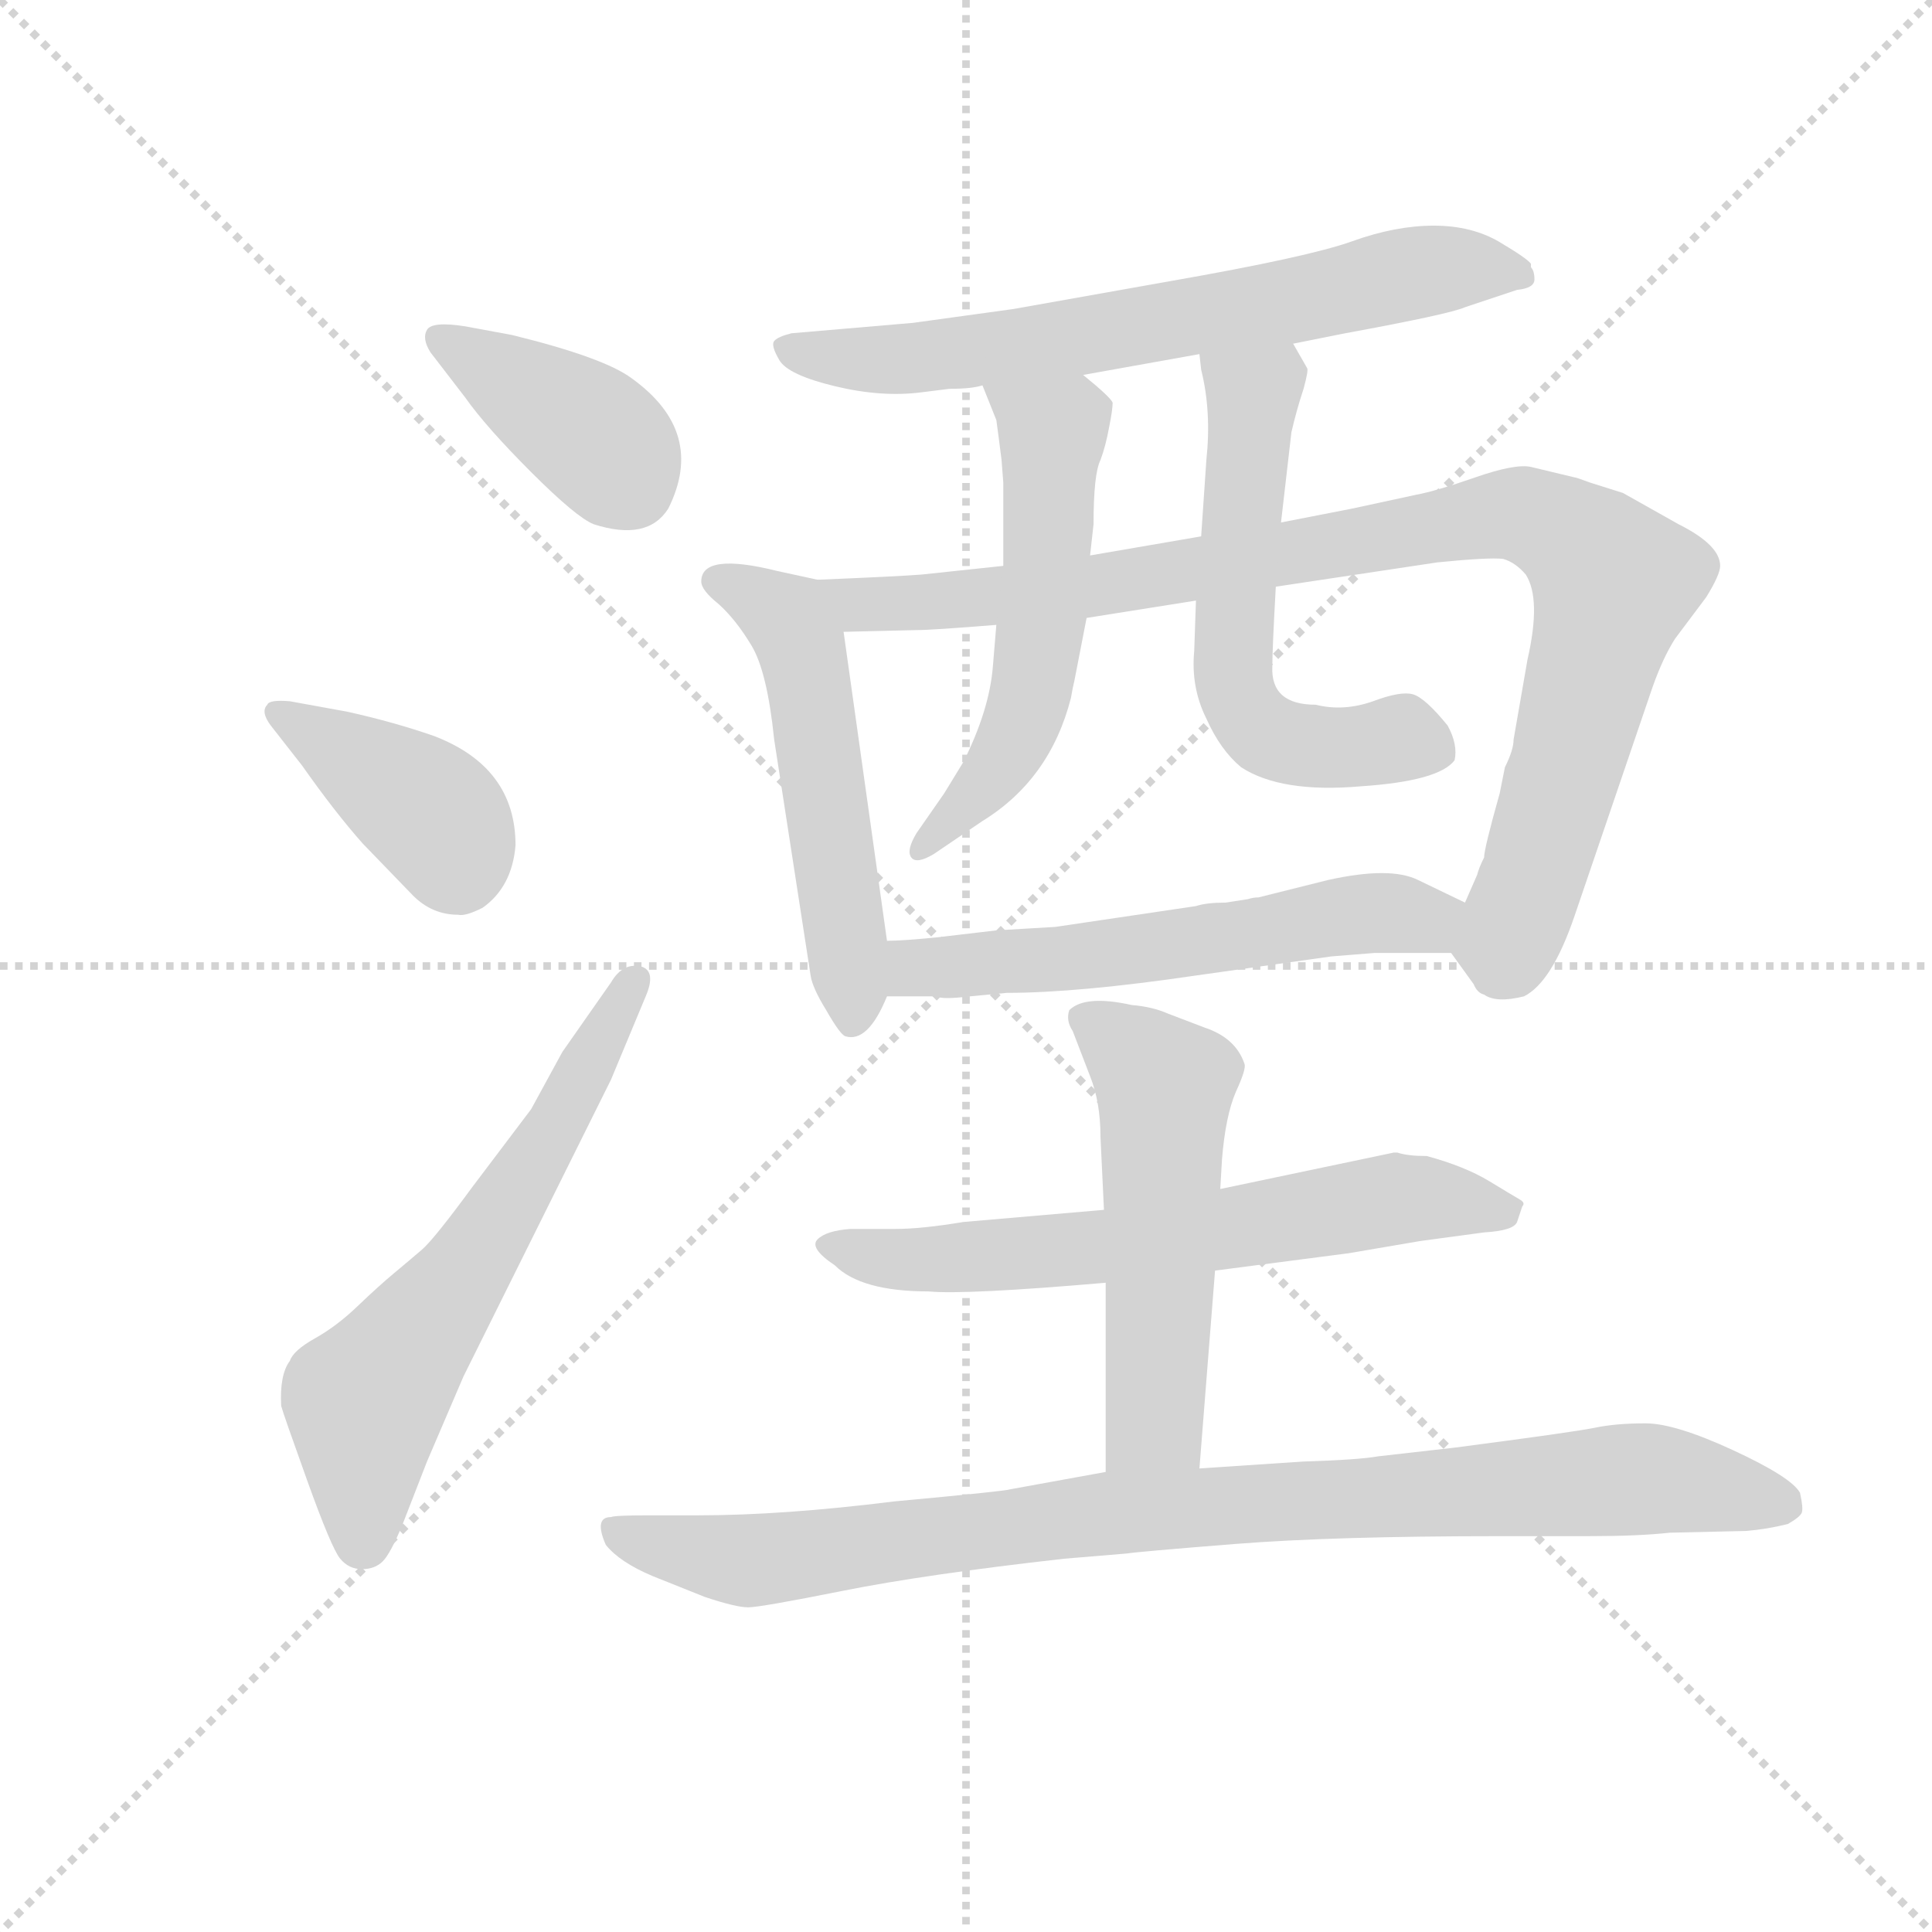 <svg version="1.1" viewBox="0 0 1024 1024" xmlns="http://www.w3.org/2000/svg">
  <g stroke="lightgray" stroke-dasharray="1,1" stroke-width="1" transform="scale(4, 4)">
    <line x1="0" y1="0" x2="256" y2="256"></line>
    <line x1="256" y1="0" x2="0" y2="256"></line>
    <line x1="128" y1="0" x2="128" y2="256"></line>
    <line x1="0" y1="128" x2="256" y2="128"></line>
  </g>
  <g transform="scale(0.92, -0.92) translate(60, -830)">
    <style type="text/css">
      
        @keyframes keyframes0 {
          from {
            stroke: blue;
            stroke-dashoffset: 395;
            stroke-width: 128;
          }
          56% {
            animation-timing-function: step-end;
            stroke: blue;
            stroke-dashoffset: 0;
            stroke-width: 128;
          }
          to {
            stroke: black;
            stroke-width: 1024;
          }
        }
        #make-me-a-hanzi-animation-0 {
          animation: keyframes0 0.571s both;
          animation-delay: 0s;
          animation-timing-function: linear;
        }
      
        @keyframes keyframes1 {
          from {
            stroke: blue;
            stroke-dashoffset: 394;
            stroke-width: 128;
          }
          56% {
            animation-timing-function: step-end;
            stroke: blue;
            stroke-dashoffset: 0;
            stroke-width: 128;
          }
          to {
            stroke: black;
            stroke-width: 1024;
          }
        }
        #make-me-a-hanzi-animation-1 {
          animation: keyframes1 0.571s both;
          animation-delay: 0.571s;
          animation-timing-function: linear;
        }
      
        @keyframes keyframes2 {
          from {
            stroke: blue;
            stroke-dashoffset: 624;
            stroke-width: 128;
          }
          67% {
            animation-timing-function: step-end;
            stroke: blue;
            stroke-dashoffset: 0;
            stroke-width: 128;
          }
          to {
            stroke: black;
            stroke-width: 1024;
          }
        }
        #make-me-a-hanzi-animation-2 {
          animation: keyframes2 0.758s both;
          animation-delay: 1.142s;
          animation-timing-function: linear;
        }
      
        @keyframes keyframes3 {
          from {
            stroke: blue;
            stroke-dashoffset: 683;
            stroke-width: 128;
          }
          69% {
            animation-timing-function: step-end;
            stroke: blue;
            stroke-dashoffset: 0;
            stroke-width: 128;
          }
          to {
            stroke: black;
            stroke-width: 1024;
          }
        }
        #make-me-a-hanzi-animation-3 {
          animation: keyframes3 0.806s both;
          animation-delay: 1.9s;
          animation-timing-function: linear;
        }
      
        @keyframes keyframes4 {
          from {
            stroke: blue;
            stroke-dashoffset: 538;
            stroke-width: 128;
          }
          64% {
            animation-timing-function: step-end;
            stroke: blue;
            stroke-dashoffset: 0;
            stroke-width: 128;
          }
          to {
            stroke: black;
            stroke-width: 1024;
          }
        }
        #make-me-a-hanzi-animation-4 {
          animation: keyframes4 0.688s both;
          animation-delay: 2.706s;
          animation-timing-function: linear;
        }
      
        @keyframes keyframes5 {
          from {
            stroke: blue;
            stroke-dashoffset: 960;
            stroke-width: 128;
          }
          76% {
            animation-timing-function: step-end;
            stroke: blue;
            stroke-dashoffset: 0;
            stroke-width: 128;
          }
          to {
            stroke: black;
            stroke-width: 1024;
          }
        }
        #make-me-a-hanzi-animation-5 {
          animation: keyframes5 1.031s both;
          animation-delay: 3.394s;
          animation-timing-function: linear;
        }
      
        @keyframes keyframes6 {
          from {
            stroke: blue;
            stroke-dashoffset: 557;
            stroke-width: 128;
          }
          64% {
            animation-timing-function: step-end;
            stroke: blue;
            stroke-dashoffset: 0;
            stroke-width: 128;
          }
          to {
            stroke: black;
            stroke-width: 1024;
          }
        }
        #make-me-a-hanzi-animation-6 {
          animation: keyframes6 0.703s both;
          animation-delay: 4.425s;
          animation-timing-function: linear;
        }
      
        @keyframes keyframes7 {
          from {
            stroke: blue;
            stroke-dashoffset: 589;
            stroke-width: 128;
          }
          66% {
            animation-timing-function: step-end;
            stroke: blue;
            stroke-dashoffset: 0;
            stroke-width: 128;
          }
          to {
            stroke: black;
            stroke-width: 1024;
          }
        }
        #make-me-a-hanzi-animation-7 {
          animation: keyframes7 0.729s both;
          animation-delay: 5.128s;
          animation-timing-function: linear;
        }
      
        @keyframes keyframes8 {
          from {
            stroke: blue;
            stroke-dashoffset: 580;
            stroke-width: 128;
          }
          65% {
            animation-timing-function: step-end;
            stroke: blue;
            stroke-dashoffset: 0;
            stroke-width: 128;
          }
          to {
            stroke: black;
            stroke-width: 1024;
          }
        }
        #make-me-a-hanzi-animation-8 {
          animation: keyframes8 0.722s both;
          animation-delay: 5.857s;
          animation-timing-function: linear;
        }
      
        @keyframes keyframes9 {
          from {
            stroke: blue;
            stroke-dashoffset: 651;
            stroke-width: 128;
          }
          68% {
            animation-timing-function: step-end;
            stroke: blue;
            stroke-dashoffset: 0;
            stroke-width: 128;
          }
          to {
            stroke: black;
            stroke-width: 1024;
          }
        }
        #make-me-a-hanzi-animation-9 {
          animation: keyframes9 0.78s both;
          animation-delay: 6.579s;
          animation-timing-function: linear;
        }
      
        @keyframes keyframes10 {
          from {
            stroke: blue;
            stroke-dashoffset: 540;
            stroke-width: 128;
          }
          64% {
            animation-timing-function: step-end;
            stroke: blue;
            stroke-dashoffset: 0;
            stroke-width: 128;
          }
          to {
            stroke: black;
            stroke-width: 1024;
          }
        }
        #make-me-a-hanzi-animation-10 {
          animation: keyframes10 0.689s both;
          animation-delay: 7.359s;
          animation-timing-function: linear;
        }
      
        @keyframes keyframes11 {
          from {
            stroke: blue;
            stroke-dashoffset: 935;
            stroke-width: 128;
          }
          75% {
            animation-timing-function: step-end;
            stroke: blue;
            stroke-dashoffset: 0;
            stroke-width: 128;
          }
          to {
            stroke: black;
            stroke-width: 1024;
          }
        }
        #make-me-a-hanzi-animation-11 {
          animation: keyframes11 1.011s both;
          animation-delay: 8.049s;
          animation-timing-function: linear;
        }
      
    </style>
    
      <path d="M 208 642 Q 189 645 186 640 Q 183 635 188 627 L 208 601 Q 220 584 246 558 Q 272 532 282 528 Q 313 518 325 537 Q 347 581 304 612 Q 288 624 235 637 L 208 642 Z" fill="lightgray"></path>
    
      <path d="M 114 389 Q 133 362 149 344 L 178 314 Q 189 303 204 303 Q 208 302 218 307 Q 235 319 237 343 Q 237 388 190 406 Q 167 414 140 420 L 107 426 Q 95 427 94 424 Q 90 420 96 412 L 114 389 Z" fill="lightgray"></path>
    
      <path d="M 264 224 L 246 191 L 212 146 Q 190 116 183 110 Q 176 104 167 96.5 Q 158 89 146 77.5 Q 134 66 121.5 59 Q 109 52 107 46 Q 101 38 102 20 Q 103 16 117 -23 Q 131 -62 136 -68 Q 141 -74 148.5 -74 Q 156 -74 160.5 -69.5 Q 165 -65 172 -48 L 186 -12 L 207 37 L 292 208 L 312 256 Q 318 270 310 273 Q 299 276 292 264 L 264 224 Z" fill="lightgray"></path>
    
      <path d="M 685 632 L 715 638 Q 775 649 784 653 L 814 663 Q 824 664 824 669 Q 824 674 822 676 L 822 678 Q 820 681 804 690.5 Q 788 700 766 700 Q 744 700 719 691 Q 694 682 614 668 L 524 652 L 466 644 L 396 638 Q 388 636 386 633.5 Q 384 631 389 622.5 Q 394 614 421 607.5 Q 448 601 471 604 L 487 606 Q 500 606 506 608 L 564 614 L 631 626 L 685 632 Z" fill="lightgray"></path>
    
      <path d="M 411 496 L 388 501 Q 344 512 344 495 Q 344 490 354 482 Q 364 473 373 458 Q 382 443 386 404 L 407 268 Q 408 261 416 248 Q 424 234 427 233 Q 440 229 451 256 L 451 288 L 426 466 C 422 494 422 494 411 496 Z" fill="lightgray"></path>
    
      <path d="M 518 504 L 471 499 Q 459 498 411 496 C 381 495 396 465 426 466 L 468 467 Q 477 467 514 470 L 566 474 L 629 484 L 675 492 L 768 506 Q 798 509 806 508 Q 813 506 819 499 Q 828 485 820 450 L 812 404 Q 812 398 807 388 L 804 373 Q 795 341 795 336 Q 792 330 791 326 L 784 310 C 773 285 773 285 776 281 L 789 263 Q 791 258 795 257 Q 802 252 818 256 Q 834 264 847 302 L 892 434 Q 898 451 905 462 L 923 486 Q 931 499 931 504 Q 931 516 907 528 L 875 546 L 856 552 Q 848 555 847 555 L 822 561 Q 813 563 790 555 Q 767 547 756 545 L 719 537 L 678 529 L 632 521 L 568 510 L 518 504 Z" fill="lightgray"></path>
    
      <path d="M 506 608 L 514 588 Q 515 581 517 565 L 518 552 L 518 504 L 514 470 L 512 446 Q 510 421 495 391 L 484 373 L 468 350 Q 462 340 465 336 Q 468 332 478 338 L 506 357 Q 545 381 557 428 Q 558 434 559 438 L 566 474 L 568 510 L 570 528 Q 570 557 574 565 Q 577 573 579 584 Q 581 594 581 598 Q 580 601 564 614 C 541 633 495 636 506 608 Z" fill="lightgray"></path>
    
      <path d="M 678 529 L 684 581 Q 687 594 691 606 Q 694 617 693 618 L 685 632 C 670 658 627 656 631 626 L 632 617 Q 638 593 635 565 L 632 521 L 629 484 L 628 455 Q 626 434 635 416 Q 643 398 655 388 Q 678 373 724 377 Q 769 380 778 392 Q 780 401 774 412 Q 761 428 754 430 Q 747 432 731 426 Q 714 420 698 424 Q 672 424 673 446 Q 673 456 675 492 L 678 529 Z" fill="lightgray"></path>
    
      <path d="M 451 256 L 480 256 Q 482 254 499 256 L 520 258 Q 561 258 629 268 L 707 279 L 732 281 L 776 281 C 806 281 811 297 784 310 L 757 323 Q 741 331 705 323 L 665 313 Q 662 313 659 312 L 646 310 Q 635 310 629 308 L 548 296 L 514 294 L 480 290 Q 460 288 451 288 C 421 287 421 256 451 256 Z" fill="lightgray"></path>
    
      <path d="M 758 115 L 795 120 Q 812 121 814 126 L 817 135 Q 819 137 815.5 139 Q 812 141 798 149.5 Q 784 158 762 164 Q 751 164 745 166 L 743 166 L 643 145 L 576 133 L 495 126 Q 471 122 456 122 L 430 122 Q 416 121 411 116 Q 406 111 421 101 Q 436 86 475 86 Q 496 84 577 91 L 640 98 L 717 108 L 758 115 Z" fill="lightgray"></path>
    
      <path d="M 643 145 L 644 162 Q 646 187 652 201 Q 658 214 657 217 Q 652 232 634 238 L 613 246 Q 604 250 592 251 Q 565 257 556 248 Q 554 242 558 236 L 568 210 Q 574 195 574 175 L 576 133 L 577 91 L 577 -18 C 577 -48 629 -46 631 -16 L 640 98 L 643 145 Z" fill="lightgray"></path>
    
      <path d="M 577 -18 L 522 -28 Q 520 -29 455 -35 Q 391 -43 342 -43 L 314 -43 Q 294 -43 292 -44 Q 282 -44 289 -60 Q 297 -70 316 -78 L 346 -90 Q 364 -96 371 -96 Q 378 -96 425.5 -86.5 Q 473 -77 553 -68 L 589 -65 Q 595 -64 651.5 -59.5 Q 708 -55 804 -55 L 855 -55 Q 884 -55 902 -53 L 946 -52 Q 958 -51 970 -48 Q 977 -44 978 -41.5 Q 979 -39 977 -30 Q 972 -21 938.5 -5.5 Q 905 10 888 10 Q 871 10 859 7.5 Q 847 5 778 -4 L 734 -9 Q 723 -11 691 -12 L 631 -16 L 577 -18 Z" fill="lightgray"></path>
    
    
      <clipPath id="make-me-a-hanzi-clip-0">
        <path d="M 208 642 Q 189 645 186 640 Q 183 635 188 627 L 208 601 Q 220 584 246 558 Q 272 532 282 528 Q 313 518 325 537 Q 347 581 304 612 Q 288 624 235 637 L 208 642 Z"></path>
      </clipPath>
      <path clip-path="url(#make-me-a-hanzi-clip-0)" d="M 193 634 L 275 584 L 303 551" fill="none" id="make-me-a-hanzi-animation-0" stroke-dasharray="267 534" stroke-linecap="round"></path>
    
      <clipPath id="make-me-a-hanzi-clip-1">
        <path d="M 114 389 Q 133 362 149 344 L 178 314 Q 189 303 204 303 Q 208 302 218 307 Q 235 319 237 343 Q 237 388 190 406 Q 167 414 140 420 L 107 426 Q 95 427 94 424 Q 90 420 96 412 L 114 389 Z"></path>
      </clipPath>
      <path clip-path="url(#make-me-a-hanzi-clip-1)" d="M 101 419 L 189 361 L 203 332" fill="none" id="make-me-a-hanzi-animation-1" stroke-dasharray="266 532" stroke-linecap="round"></path>
    
      <clipPath id="make-me-a-hanzi-clip-2">
        <path d="M 264 224 L 246 191 L 212 146 Q 190 116 183 110 Q 176 104 167 96.5 Q 158 89 146 77.5 Q 134 66 121.5 59 Q 109 52 107 46 Q 101 38 102 20 Q 103 16 117 -23 Q 131 -62 136 -68 Q 141 -74 148.5 -74 Q 156 -74 160.5 -69.5 Q 165 -65 172 -48 L 186 -12 L 207 37 L 292 208 L 312 256 Q 318 270 310 273 Q 299 276 292 264 L 264 224 Z"></path>
      </clipPath>
      <path clip-path="url(#make-me-a-hanzi-clip-2)" d="M 149 -57 L 150 21 L 218 112 L 306 265" fill="none" id="make-me-a-hanzi-animation-2" stroke-dasharray="496 992" stroke-linecap="round"></path>
    
      <clipPath id="make-me-a-hanzi-clip-3">
        <path d="M 685 632 L 715 638 Q 775 649 784 653 L 814 663 Q 824 664 824 669 Q 824 674 822 676 L 822 678 Q 820 681 804 690.5 Q 788 700 766 700 Q 744 700 719 691 Q 694 682 614 668 L 524 652 L 466 644 L 396 638 Q 388 636 386 633.5 Q 384 631 389 622.5 Q 394 614 421 607.5 Q 448 601 471 604 L 487 606 Q 500 606 506 608 L 564 614 L 631 626 L 685 632 Z"></path>
      </clipPath>
      <path clip-path="url(#make-me-a-hanzi-clip-3)" d="M 394 630 L 431 623 L 526 630 L 760 674 L 816 677" fill="none" id="make-me-a-hanzi-animation-3" stroke-dasharray="555 1110" stroke-linecap="round"></path>
    
      <clipPath id="make-me-a-hanzi-clip-4">
        <path d="M 411 496 L 388 501 Q 344 512 344 495 Q 344 490 354 482 Q 364 473 373 458 Q 382 443 386 404 L 407 268 Q 408 261 416 248 Q 424 234 427 233 Q 440 229 451 256 L 451 288 L 426 466 C 422 494 422 494 411 496 Z"></path>
      </clipPath>
      <path clip-path="url(#make-me-a-hanzi-clip-4)" d="M 353 495 L 389 477 L 401 460 L 431 241" fill="none" id="make-me-a-hanzi-animation-4" stroke-dasharray="410 820" stroke-linecap="round"></path>
    
      <clipPath id="make-me-a-hanzi-clip-5">
        <path d="M 518 504 L 471 499 Q 459 498 411 496 C 381 495 396 465 426 466 L 468 467 Q 477 467 514 470 L 566 474 L 629 484 L 675 492 L 768 506 Q 798 509 806 508 Q 813 506 819 499 Q 828 485 820 450 L 812 404 Q 812 398 807 388 L 804 373 Q 795 341 795 336 Q 792 330 791 326 L 784 310 C 773 285 773 285 776 281 L 789 263 Q 791 258 795 257 Q 802 252 818 256 Q 834 264 847 302 L 892 434 Q 898 451 905 462 L 923 486 Q 931 499 931 504 Q 931 516 907 528 L 875 546 L 856 552 Q 848 555 847 555 L 822 561 Q 813 563 790 555 Q 767 547 756 545 L 719 537 L 678 529 L 632 521 L 568 510 L 518 504 Z"></path>
      </clipPath>
      <path clip-path="url(#make-me-a-hanzi-clip-5)" d="M 422 495 L 436 481 L 502 484 L 804 533 L 834 527 L 860 507 L 869 491 L 821 319 L 808 287 L 791 285" fill="none" id="make-me-a-hanzi-animation-5" stroke-dasharray="832 1664" stroke-linecap="round"></path>
    
      <clipPath id="make-me-a-hanzi-clip-6">
        <path d="M 506 608 L 514 588 Q 515 581 517 565 L 518 552 L 518 504 L 514 470 L 512 446 Q 510 421 495 391 L 484 373 L 468 350 Q 462 340 465 336 Q 468 332 478 338 L 506 357 Q 545 381 557 428 Q 558 434 559 438 L 566 474 L 568 510 L 570 528 Q 570 557 574 565 Q 577 573 579 584 Q 581 594 581 598 Q 580 601 564 614 C 541 633 495 636 506 608 Z"></path>
      </clipPath>
      <path clip-path="url(#make-me-a-hanzi-clip-6)" d="M 514 605 L 546 580 L 537 449 L 519 394 L 471 342" fill="none" id="make-me-a-hanzi-animation-6" stroke-dasharray="429 858" stroke-linecap="round"></path>
    
      <clipPath id="make-me-a-hanzi-clip-7">
        <path d="M 678 529 L 684 581 Q 687 594 691 606 Q 694 617 693 618 L 685 632 C 670 658 627 656 631 626 L 632 617 Q 638 593 635 565 L 632 521 L 629 484 L 628 455 Q 626 434 635 416 Q 643 398 655 388 Q 678 373 724 377 Q 769 380 778 392 Q 780 401 774 412 Q 761 428 754 430 Q 747 432 731 426 Q 714 420 698 424 Q 672 424 673 446 Q 673 456 675 492 L 678 529 Z"></path>
      </clipPath>
      <path clip-path="url(#make-me-a-hanzi-clip-7)" d="M 638 622 L 661 601 L 650 448 L 657 421 L 678 403 L 716 399 L 753 404 L 769 397" fill="none" id="make-me-a-hanzi-animation-7" stroke-dasharray="461 922" stroke-linecap="round"></path>
    
      <clipPath id="make-me-a-hanzi-clip-8">
        <path d="M 451 256 L 480 256 Q 482 254 499 256 L 520 258 Q 561 258 629 268 L 707 279 L 732 281 L 776 281 C 806 281 811 297 784 310 L 757 323 Q 741 331 705 323 L 665 313 Q 662 313 659 312 L 646 310 Q 635 310 629 308 L 548 296 L 514 294 L 480 290 Q 460 288 451 288 C 421 287 421 256 451 256 Z"></path>
      </clipPath>
      <path clip-path="url(#make-me-a-hanzi-clip-8)" d="M 457 283 L 467 272 L 538 276 L 717 303 L 762 300 L 773 305" fill="none" id="make-me-a-hanzi-animation-8" stroke-dasharray="452 904" stroke-linecap="round"></path>
    
      <clipPath id="make-me-a-hanzi-clip-9">
        <path d="M 758 115 L 795 120 Q 812 121 814 126 L 817 135 Q 819 137 815.5 139 Q 812 141 798 149.5 Q 784 158 762 164 Q 751 164 745 166 L 743 166 L 643 145 L 576 133 L 495 126 Q 471 122 456 122 L 430 122 Q 416 121 411 116 Q 406 111 421 101 Q 436 86 475 86 Q 496 84 577 91 L 640 98 L 717 108 L 758 115 Z"></path>
      </clipPath>
      <path clip-path="url(#make-me-a-hanzi-clip-9)" d="M 417 113 L 467 103 L 583 112 L 741 139 L 808 134" fill="none" id="make-me-a-hanzi-animation-9" stroke-dasharray="523 1046" stroke-linecap="round"></path>
    
      <clipPath id="make-me-a-hanzi-clip-10">
        <path d="M 643 145 L 644 162 Q 646 187 652 201 Q 658 214 657 217 Q 652 232 634 238 L 613 246 Q 604 250 592 251 Q 565 257 556 248 Q 554 242 558 236 L 568 210 Q 574 195 574 175 L 576 133 L 577 91 L 577 -18 C 577 -48 629 -46 631 -16 L 640 98 L 643 145 Z"></path>
      </clipPath>
      <path clip-path="url(#make-me-a-hanzi-clip-10)" d="M 564 243 L 593 223 L 611 200 L 605 11 L 583 -10" fill="none" id="make-me-a-hanzi-animation-10" stroke-dasharray="412 824" stroke-linecap="round"></path>
    
      <clipPath id="make-me-a-hanzi-clip-11">
        <path d="M 577 -18 L 522 -28 Q 520 -29 455 -35 Q 391 -43 342 -43 L 314 -43 Q 294 -43 292 -44 Q 282 -44 289 -60 Q 297 -70 316 -78 L 346 -90 Q 364 -96 371 -96 Q 378 -96 425.5 -86.5 Q 473 -77 553 -68 L 589 -65 Q 595 -64 651.5 -59.5 Q 708 -55 804 -55 L 855 -55 Q 884 -55 902 -53 L 946 -52 Q 958 -51 970 -48 Q 977 -44 978 -41.5 Q 979 -39 977 -30 Q 972 -21 938.5 -5.5 Q 905 10 888 10 Q 871 10 859 7.5 Q 847 5 778 -4 L 734 -9 Q 723 -11 691 -12 L 631 -16 L 577 -18 Z"></path>
      </clipPath>
      <path clip-path="url(#make-me-a-hanzi-clip-11)" d="M 294 -53 L 370 -69 L 574 -42 L 870 -23 L 896 -22 L 967 -37" fill="none" id="make-me-a-hanzi-animation-11" stroke-dasharray="807 1614" stroke-linecap="round"></path>
    
  </g>
</svg>